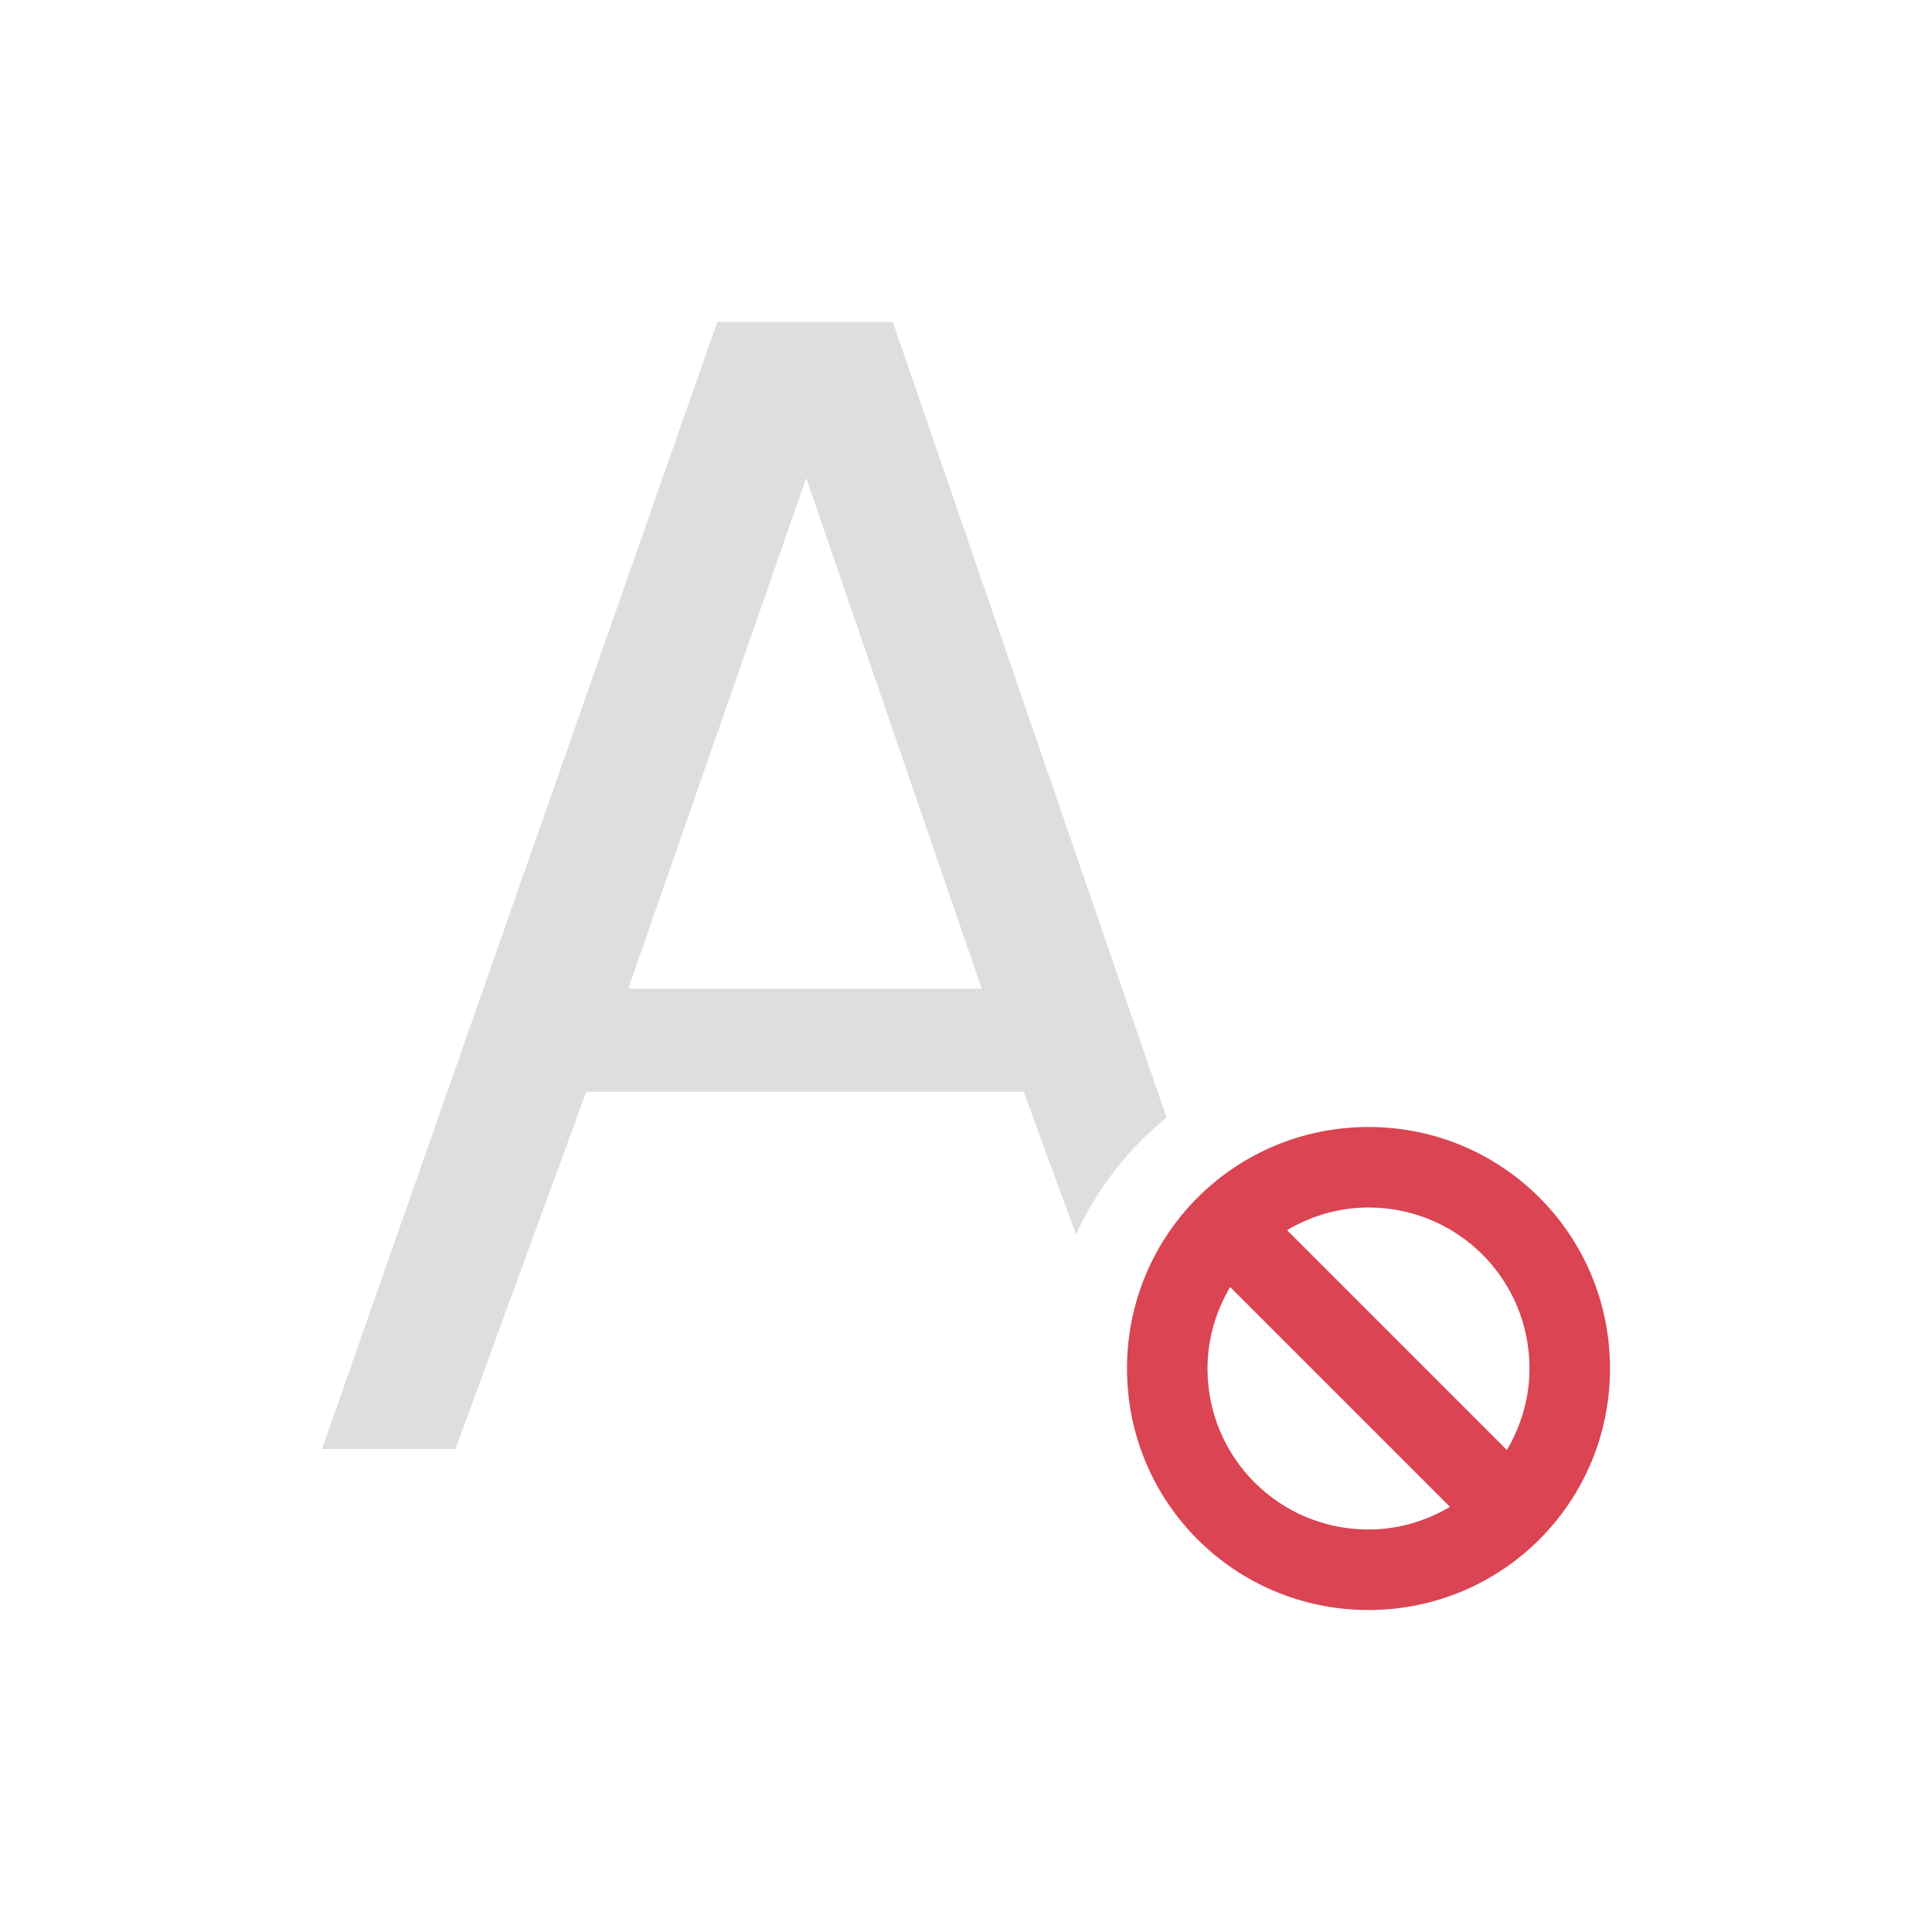 <svg viewBox="0 0 24 24" xmlns="http://www.w3.org/2000/svg">
    <style id="current-color-scheme" type="text/css">.ColorScheme-Text {
            color:#dedede;
        }
        .ColorScheme-NegativeText {
            color:#da4453;
        }</style><g transform="translate(1,1)">
    <path class="ColorScheme-Text" d="m7.91 3-4.91 14h1.658l1.625-4.438h5.434l0.65 1.775c0.257-0.565 0.642-1.063 1.125-1.453l-3.402-9.885h-2.18zm1.105 1.938 2.18 6.344h-4.391z" fill="currentColor"/>
    <path class="ColorScheme-NegativeText" d="m19 16c0-1.662-1.338-3-3-3s-3 1.338-3 3 1.338 3 3 3 3-1.338 3-3zm-1 0c0 0.372-0.106 0.714-0.281 1.012l-2.731-2.731c0.298-0.175 0.64-0.281 1.012-0.281 1.108 0 2 0.892 2 2zm-0.988 1.719c-0.298 0.175-0.64 0.281-1.012 0.281-1.108 0-2-0.892-2-2 0-0.372 0.106-0.714 0.281-1.012z" fill="currentColor"/>
</g></svg>
